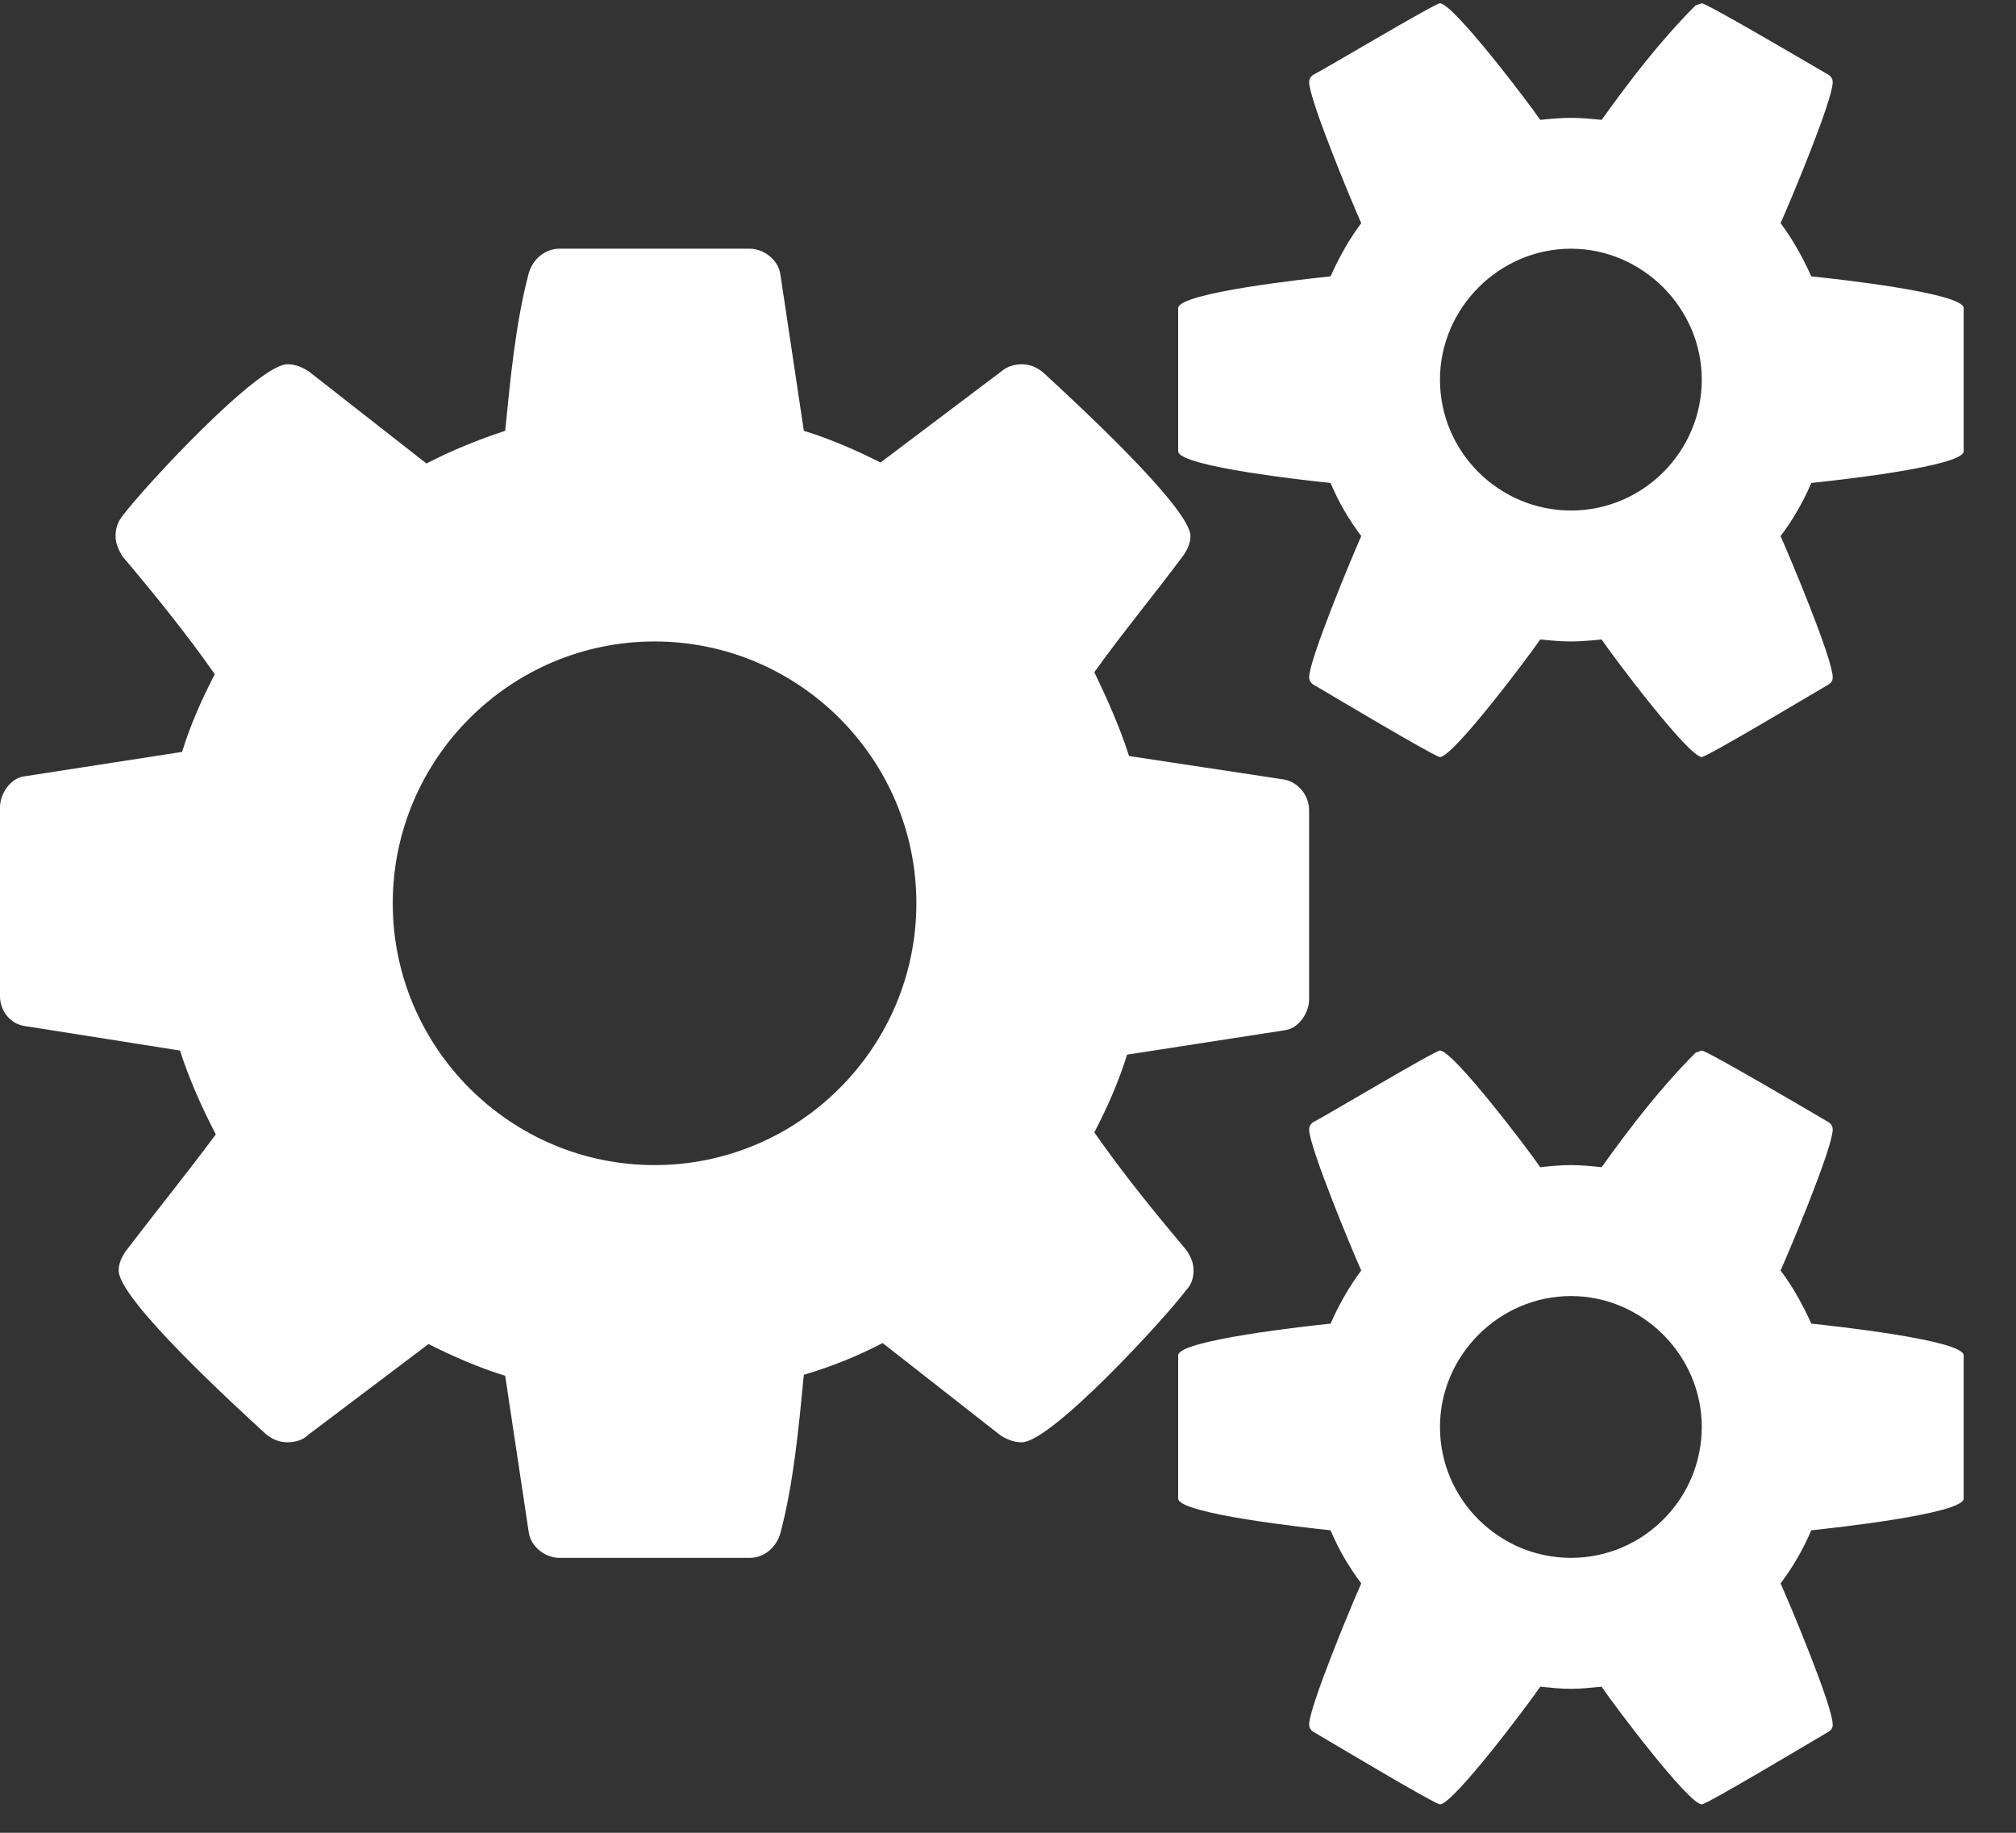 <?xml version="1.0" encoding="UTF-8" standalone="no"?>
<svg width="22px" height="20px" viewBox="0 0 22 20" version="1.1" xmlns="http://www.w3.org/2000/svg" xmlns:xlink="http://www.w3.org/1999/xlink">
    <rect x="0" y="0" width="22" height="20" fill="#333333" stroke="none"/>
    <g id="Symbols" stroke="none" stroke-width="1" fill="none" fill-rule="evenodd">
        <g id="Nav.1-1" transform="translate(-24, -17)" fill="#FFFFFF">
            <g id="Nav.-1-1">
                <g id="Group" transform="translate(0, 2)">
                    <path d="M34,24.857 C34,26.431 32.717,27.714 31.143,27.714 C29.569,27.714 28.286,26.431 28.286,24.857 C28.286,23.283 29.569,22 31.143,22 C32.717,22 34,23.283 34,24.857 L34,24.857 Z M42.571,30.571 C42.571,31.353 41.935,32 41.143,32 C40.362,32 39.714,31.364 39.714,30.571 C39.714,29.79 40.362,29.143 41.143,29.143 C41.924,29.143 42.571,29.79 42.571,30.571 L42.571,30.571 Z M42.571,19.143 C42.571,19.924 41.935,20.571 41.143,20.571 C40.362,20.571 39.714,19.935 39.714,19.143 C39.714,18.362 40.362,17.714 41.143,17.714 C41.924,17.714 42.571,18.362 42.571,19.143 L42.571,19.143 Z M38.286,23.842 C38.286,23.685 38.174,23.54 38.018,23.507 L36.321,23.25 C36.221,22.937 36.087,22.636 35.942,22.335 C36.254,21.9 36.589,21.498 36.913,21.062 C36.958,20.996 36.991,20.929 36.991,20.85 C36.991,20.538 35.674,19.333 35.384,19.065 C35.317,19.009 35.239,18.975 35.15,18.975 C35.071,18.975 34.993,18.998 34.926,19.054 L33.609,20.047 C33.342,19.913 33.063,19.79 32.772,19.701 L32.516,17.993 C32.493,17.837 32.337,17.714 32.181,17.714 L30.105,17.714 C29.949,17.714 29.815,17.826 29.77,17.982 C29.625,18.529 29.569,19.143 29.513,19.701 C29.212,19.801 28.933,19.913 28.654,20.058 L27.371,19.054 C27.304,19.009 27.225,18.975 27.136,18.975 C26.813,18.975 25.563,20.326 25.339,20.627 C25.283,20.694 25.261,20.772 25.261,20.85 C25.261,20.929 25.295,21.007 25.339,21.074 C25.696,21.498 26.031,21.911 26.344,22.357 C26.199,22.636 26.076,22.915 25.987,23.205 L24.257,23.473 C24.112,23.496 24,23.663 24,23.808 L24,25.873 C24,26.029 24.112,26.174 24.268,26.196 L25.964,26.464 C26.065,26.777 26.199,27.078 26.355,27.379 C26.031,27.815 25.696,28.228 25.373,28.652 C25.328,28.719 25.295,28.786 25.295,28.864 C25.295,29.187 26.612,30.382 26.902,30.65 C26.969,30.705 27.047,30.739 27.136,30.739 C27.214,30.739 27.304,30.717 27.359,30.661 L28.676,29.667 C28.944,29.801 29.223,29.924 29.513,30.013 L29.77,31.721 C29.792,31.877 29.949,32 30.105,32 L32.181,32 C32.337,32 32.471,31.888 32.516,31.732 C32.661,31.185 32.717,30.571 32.772,30.002 C33.074,29.913 33.353,29.801 33.632,29.656 L34.915,30.661 C34.982,30.705 35.06,30.739 35.15,30.739 C35.473,30.739 36.723,29.377 36.946,29.076 C37.002,29.02 37.025,28.942 37.025,28.864 C37.025,28.775 36.991,28.708 36.946,28.641 C36.589,28.217 36.254,27.804 35.942,27.357 C36.087,27.078 36.21,26.799 36.299,26.509 L38.029,26.241 C38.174,26.219 38.286,26.051 38.286,25.906 L38.286,23.842 Z M45.429,29.79 C45.429,29.623 43.989,29.467 43.766,29.444 C43.676,29.243 43.565,29.042 43.431,28.864 C43.531,28.641 44,27.525 44,27.324 C44,27.301 43.989,27.268 43.955,27.246 C43.821,27.167 42.627,26.464 42.571,26.464 L42.504,26.487 C42.125,26.866 41.79,27.301 41.478,27.737 C41.366,27.725 41.254,27.714 41.143,27.714 C41.031,27.714 40.92,27.725 40.808,27.737 C40.696,27.569 39.859,26.464 39.714,26.464 C39.659,26.464 38.464,27.179 38.33,27.246 C38.297,27.268 38.286,27.301 38.286,27.324 C38.286,27.513 38.754,28.641 38.855,28.864 C38.721,29.042 38.609,29.243 38.52,29.444 C38.297,29.467 36.857,29.623 36.857,29.79 L36.857,31.353 C36.857,31.52 38.297,31.676 38.52,31.699 C38.609,31.911 38.721,32.1 38.855,32.279 C38.754,32.502 38.286,33.629 38.286,33.819 C38.286,33.842 38.297,33.875 38.33,33.897 C38.464,33.975 39.659,34.69 39.714,34.69 C39.859,34.69 40.696,33.574 40.808,33.406 C40.92,33.417 41.031,33.429 41.143,33.429 C41.254,33.429 41.366,33.417 41.478,33.406 C41.589,33.574 42.426,34.69 42.571,34.69 C42.627,34.69 43.821,33.975 43.955,33.897 C43.989,33.875 44,33.853 44,33.819 C44,33.618 43.531,32.502 43.431,32.279 C43.565,32.1 43.676,31.911 43.766,31.699 C43.989,31.676 45.429,31.52 45.429,31.353 L45.429,29.79 Z M45.429,18.362 C45.429,18.194 43.989,18.038 43.766,18.016 C43.676,17.815 43.565,17.614 43.431,17.435 C43.531,17.212 44,16.096 44,15.895 C44,15.873 43.989,15.839 43.955,15.817 C43.821,15.739 42.627,15.036 42.571,15.036 L42.504,15.058 C42.125,15.437 41.79,15.873 41.478,16.308 C41.366,16.297 41.254,16.286 41.143,16.286 C41.031,16.286 40.92,16.297 40.808,16.308 C40.696,16.141 39.859,15.036 39.714,15.036 C39.659,15.036 38.464,15.75 38.33,15.817 C38.297,15.839 38.286,15.873 38.286,15.895 C38.286,16.085 38.754,17.212 38.855,17.435 C38.721,17.614 38.609,17.815 38.52,18.016 C38.297,18.038 36.857,18.194 36.857,18.362 L36.857,19.924 C36.857,20.092 38.297,20.248 38.52,20.27 C38.609,20.482 38.721,20.672 38.855,20.85 C38.754,21.074 38.286,22.201 38.286,22.391 C38.286,22.413 38.297,22.446 38.33,22.469 C38.464,22.547 39.659,23.261 39.714,23.261 C39.859,23.261 40.696,22.145 40.808,21.978 C40.92,21.989 41.031,22 41.143,22 C41.254,22 41.366,21.989 41.478,21.978 C41.589,22.145 42.426,23.261 42.571,23.261 C42.627,23.261 43.821,22.547 43.955,22.469 C43.989,22.446 44,22.424 44,22.391 C44,22.19 43.531,21.074 43.431,20.85 C43.565,20.672 43.676,20.482 43.766,20.27 C43.989,20.248 45.429,20.092 45.429,19.924 L45.429,18.362 Z" id=""></path>
                </g>
            </g>
        </g>
    </g>
</svg>
